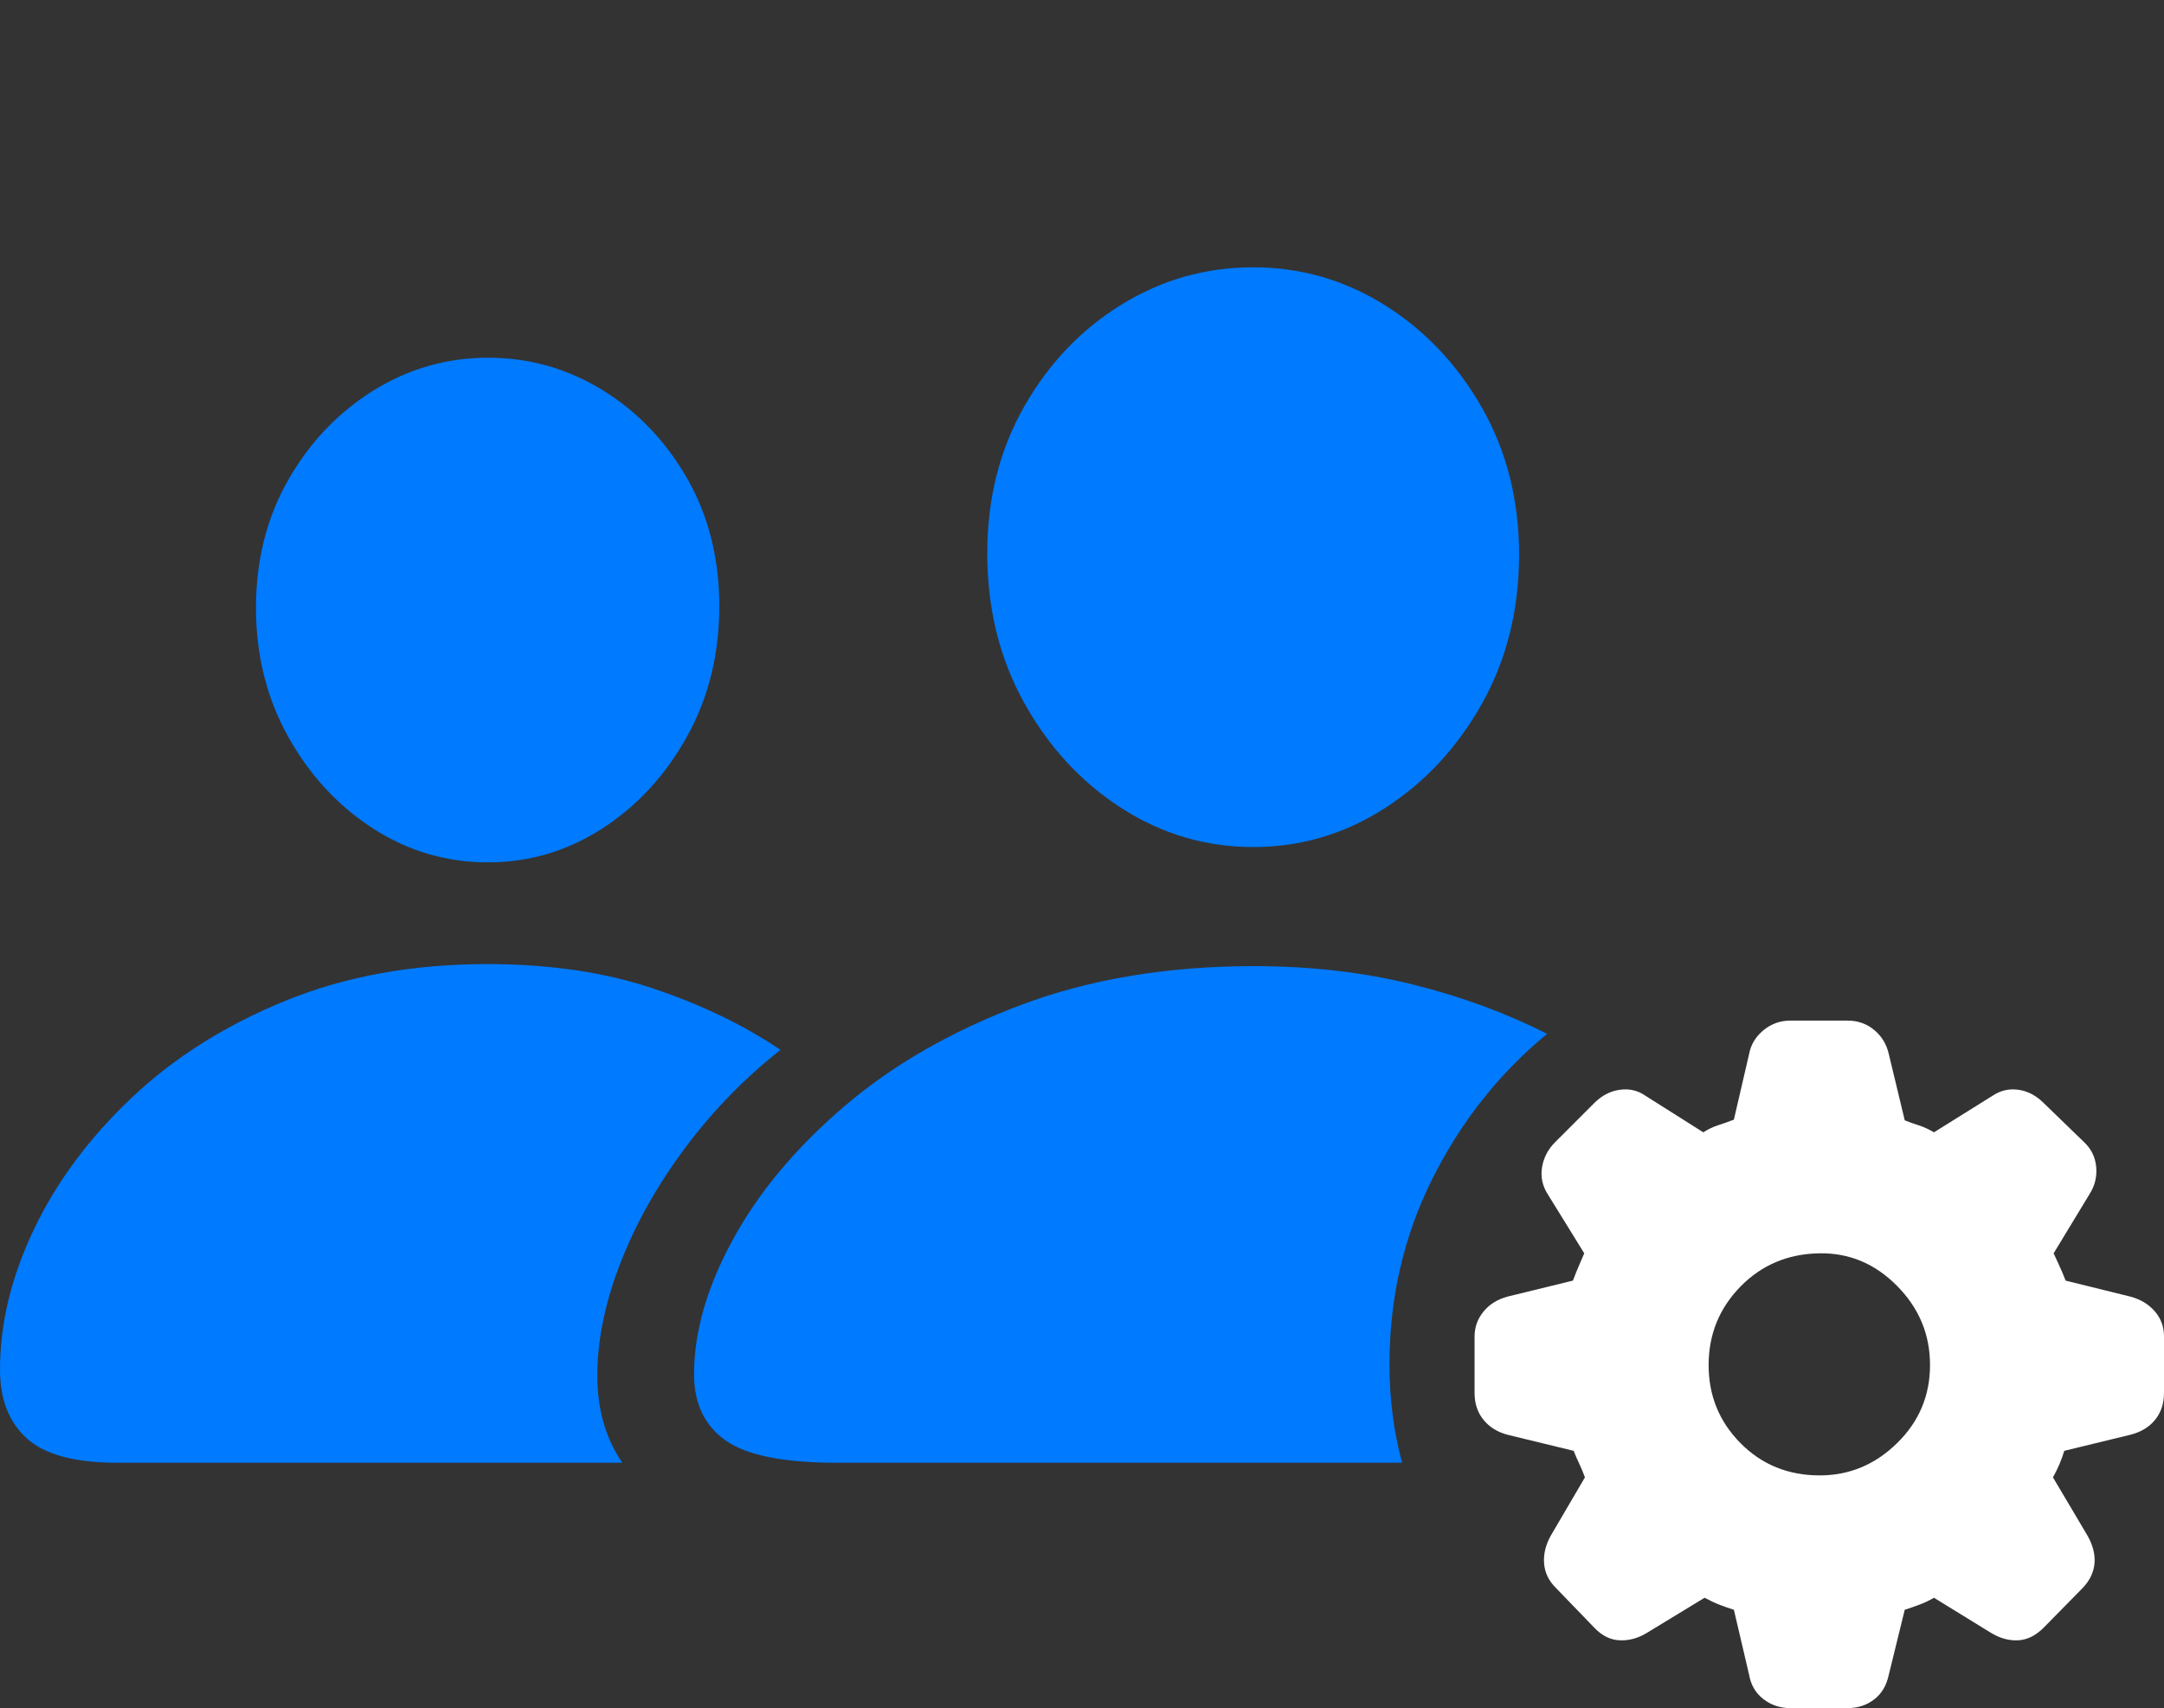 <?xml version="1.0" encoding="UTF-8"?>
<!--Generator: Apple Native CoreSVG 175.5-->
<!DOCTYPE svg
PUBLIC "-//W3C//DTD SVG 1.1//EN"
       "http://www.w3.org/Graphics/SVG/1.1/DTD/svg11.dtd">
<svg version="1.1" xmlns="http://www.w3.org/2000/svg" xmlns:xlink="http://www.w3.org/1999/xlink" width="31.787" height="25.088">
 <rect width="100%" height="100%" fill="#333333" stroke="none"/>
 <g>
  <rect height="25.088" opacity="0" width="31.787" x="0" y="0"/>
  <path d="M1.719 21.484L9.141 21.484Q8.76 20.928 8.774 20.146Q8.789 19.365 9.131 18.506Q9.473 17.646 10.078 16.841Q10.684 16.035 11.465 15.42Q10.654 14.873 9.59 14.517Q8.525 14.16 7.158 14.16Q5.508 14.16 4.185 14.702Q2.861 15.244 1.929 16.128Q0.996 17.012 0.498 18.057Q0 19.102 0 20.117Q0 20.771 0.396 21.128Q0.791 21.484 1.719 21.484ZM7.168 12.666Q8.076 12.666 8.848 12.168Q9.619 11.67 10.093 10.815Q10.566 9.961 10.566 8.906Q10.566 7.852 10.093 7.026Q9.619 6.201 8.848 5.728Q8.076 5.254 7.168 5.254Q6.26 5.254 5.483 5.737Q4.707 6.221 4.233 7.051Q3.76 7.881 3.76 8.926Q3.76 9.971 4.233 10.82Q4.707 11.67 5.479 12.168Q6.25 12.666 7.168 12.666ZM18.418 14.19Q16.514 14.19 14.995 14.761Q13.477 15.332 12.407 16.245Q11.338 17.158 10.767 18.203Q10.195 19.248 10.195 20.186Q10.195 20.83 10.659 21.157Q11.123 21.484 12.285 21.484L20.596 21.484Q20.41 20.801 20.41 20.039Q20.41 18.574 21.04 17.314Q21.67 16.055 22.725 15.185Q21.826 14.727 20.747 14.458Q19.668 14.19 18.418 14.19ZM18.408 12.441Q19.453 12.441 20.342 11.87Q21.23 11.299 21.773 10.327Q22.314 9.355 22.314 8.145Q22.314 6.953 21.773 5.996Q21.23 5.039 20.342 4.482Q19.453 3.926 18.408 3.926Q17.363 3.926 16.475 4.473Q15.586 5.02 15.044 5.972Q14.502 6.924 14.502 8.125Q14.502 9.346 15.044 10.322Q15.586 11.299 16.475 11.87Q17.363 12.441 18.408 12.441Z" fill="#007aff"/>
  <path d="M26.299 25.088L27.139 25.088Q27.363 25.088 27.529 24.961Q27.695 24.834 27.744 24.6L27.979 23.643Q28.076 23.613 28.193 23.569Q28.311 23.525 28.408 23.467L29.248 23.984Q29.443 24.102 29.644 24.092Q29.844 24.082 30.02 23.906L30.596 23.32Q30.752 23.154 30.767 22.954Q30.781 22.754 30.654 22.539L30.156 21.699Q30.215 21.592 30.254 21.499Q30.293 21.406 30.322 21.309L31.289 21.074Q31.523 21.016 31.655 20.855Q31.787 20.693 31.787 20.459L31.787 19.629Q31.787 19.414 31.65 19.258Q31.514 19.102 31.289 19.043L30.342 18.809Q30.293 18.682 30.249 18.589Q30.205 18.496 30.166 18.408L30.693 17.539Q30.811 17.354 30.791 17.139Q30.771 16.924 30.615 16.777L30.02 16.201Q29.854 16.035 29.648 16.006Q29.443 15.977 29.268 16.094L28.408 16.631Q28.291 16.562 28.184 16.528Q28.076 16.494 27.979 16.455L27.744 15.479Q27.695 15.264 27.529 15.127Q27.363 14.99 27.139 14.99L26.299 14.99Q26.074 14.99 25.903 15.132Q25.732 15.273 25.693 15.479L25.469 16.445Q25.342 16.494 25.234 16.528Q25.127 16.562 25.02 16.631L24.17 16.094Q24.004 15.977 23.794 16.006Q23.584 16.035 23.418 16.201L22.842 16.777Q22.686 16.934 22.651 17.144Q22.617 17.354 22.734 17.539L23.271 18.408Q23.232 18.496 23.189 18.599Q23.145 18.701 23.105 18.809L22.148 19.043Q21.924 19.102 21.792 19.263Q21.66 19.424 21.66 19.629L21.66 20.459Q21.66 20.693 21.792 20.855Q21.924 21.016 22.148 21.074L23.115 21.309Q23.154 21.406 23.198 21.499Q23.242 21.592 23.281 21.699L22.783 22.549Q22.666 22.754 22.681 22.959Q22.695 23.164 22.852 23.32L23.418 23.906Q23.584 24.082 23.789 24.092Q23.994 24.102 24.189 23.984L25.039 23.467Q25.166 23.535 25.269 23.574Q25.371 23.613 25.469 23.643L25.693 24.6Q25.732 24.824 25.903 24.956Q26.074 25.088 26.299 25.088ZM26.729 21.67Q26.035 21.67 25.566 21.196Q25.098 20.723 25.098 20.049Q25.098 19.375 25.566 18.896Q26.035 18.418 26.729 18.408Q27.383 18.398 27.866 18.887Q28.35 19.375 28.35 20.049Q28.35 20.723 27.866 21.196Q27.383 21.67 26.729 21.67Z" fill="#ffffff"/>
 </g>
</svg>
